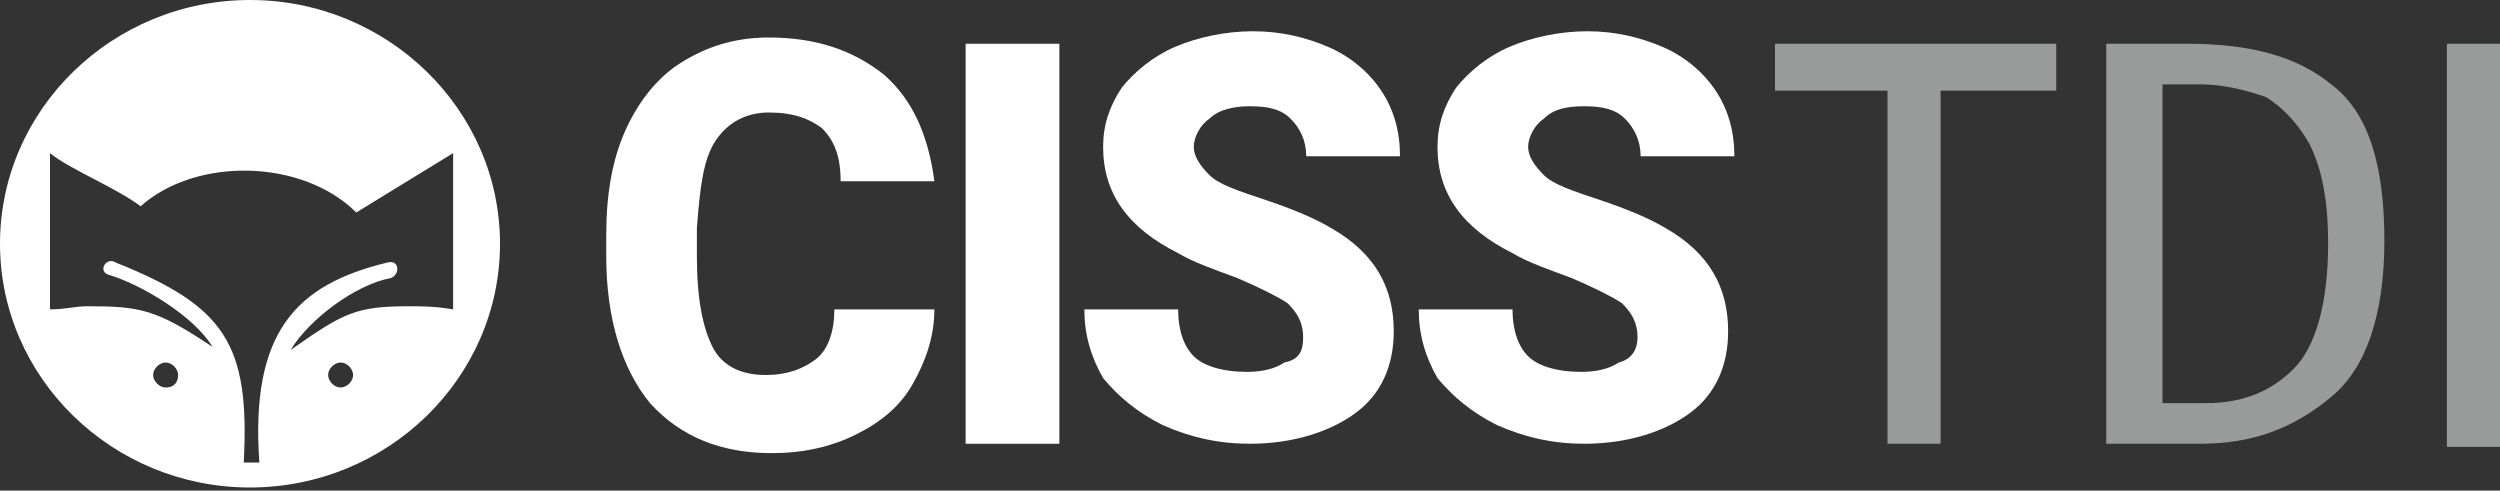 <?xml version="1.0" encoding="utf-8"?>
<!-- Generator: Adobe Illustrator 27.9.2, SVG Export Plug-In . SVG Version: 6.00 Build 0)  -->
<svg version="1.1" id="Ebene_1" xmlns="http://www.w3.org/2000/svg" xmlns:xlink="http://www.w3.org/1999/xlink" x="0px" y="0px"
	 viewBox="0 0 80 15.7" style="enable-background:new 0 0 80 15.7;" xml:space="preserve">
<rect x="0" y="0" width="80" height="15.7" fill="#333333" stroke="none"/>
<style type="text/css">
	.st0{clip-path:url(#SVGID_00000106124960695361831210000000080638360853595324_);}
	.st1{fill-rule:evenodd;clip-rule:evenodd;fill:#FFFFFF;}
	.st2{fill:#FFFFFF;}
	.st3{fill:#999A9A;}
</style>
<g>
	<defs>
		<rect id="SVGID_1_" x="0" y="0" width="80" height="15.7"/>
	</defs>
	<clipPath id="SVGID_00000168821255008363732050000001531974093154355088_">
		<use xlink:href="#SVGID_1_"  style="overflow:visible;"/>
	</clipPath>
	<g style="clip-path:url(#SVGID_00000168821255008363732050000001531974093154355088_);">
		<path class="st1" d="M8,0C3.6,0,0,3.5,0,7.8c0,4.3,3.6,7.8,8,7.8c4.4,0,8-3.5,8-7.8C16,3.5,12.4,0,8,0z M5.3,12.4
			c-0.2,0-0.4-0.2-0.4-0.4c0-0.2,0.2-0.4,0.4-0.4c0.2,0,0.4,0.2,0.4,0.4C5.7,12.2,5.6,12.4,5.3,12.4z M10.9,12.4
			c-0.2,0-0.4-0.2-0.4-0.4c0-0.2,0.2-0.4,0.4-0.4c0.2,0,0.4,0.2,0.4,0.4C11.3,12.2,11.1,12.4,10.9,12.4z M13.1,9.8
			C11.4,9.8,11,10,9.3,11.2c0.6-1,2.1-2.1,3.2-2.3c0.3-0.1,0.3-0.6-0.1-0.5C9.5,9.1,8,10.6,8.3,14.8H7.8C8,11,7.2,9.8,3.7,8.4
			C3.4,8.2,3.1,8.7,3.5,8.8c1,0.3,2.7,1.3,3.3,2.3C5,9.9,4.5,9.8,2.8,9.8c-0.4,0-0.7,0.1-1.2,0.1v-5C2.2,5.4,3.7,6,4.5,6.6
			C6.3,5,9.7,5.1,11.4,6.8l3.1-1.9v5C13.9,9.8,13.5,9.8,13.1,9.8z"/>
		<path class="st2" d="M29.9,9.9c0,0.9-0.3,1.7-0.7,2.4c-0.4,0.7-1,1.2-1.8,1.6c-0.8,0.4-1.7,0.6-2.7,0.6c-1.6,0-2.9-0.5-3.9-1.6
			c-0.9-1.1-1.4-2.7-1.4-4.7V7.5c0-1.3,0.2-2.4,0.6-3.3c0.4-0.9,1-1.7,1.8-2.2c0.8-0.5,1.7-0.8,2.8-0.8c1.5,0,2.7,0.4,3.7,1.2
			c0.9,0.8,1.4,1.9,1.6,3.4h-3c0-0.8-0.2-1.3-0.6-1.7c-0.4-0.3-0.9-0.5-1.7-0.5c-0.7,0-1.3,0.3-1.7,0.9c-0.4,0.6-0.5,1.5-0.6,2.8
			v0.9c0,1.4,0.2,2.3,0.5,2.9s0.9,0.9,1.7,0.9c0.7,0,1.2-0.2,1.6-0.5c0.4-0.3,0.6-0.9,0.6-1.6L29.9,9.9L29.9,9.9z"/>
		<path class="st2" d="M33.9,14.2h-3V1.4h3V14.2z"/>
		<path class="st2" d="M41.7,10.8c0-0.5-0.2-0.8-0.5-1.1c-0.3-0.2-0.9-0.5-1.6-0.8c-0.8-0.3-1.4-0.5-1.9-0.8
			c-1.6-0.8-2.4-1.9-2.4-3.4c0-0.7,0.2-1.3,0.6-1.9c0.4-0.5,1-1,1.7-1.3c0.7-0.3,1.6-0.5,2.5-0.5s1.7,0.2,2.4,0.5
			c0.7,0.3,1.3,0.8,1.7,1.4c0.4,0.6,0.6,1.3,0.6,2.1h-3c0-0.5-0.2-0.9-0.5-1.2c-0.3-0.3-0.7-0.4-1.3-0.4c-0.5,0-1,0.1-1.3,0.4
			c-0.3,0.2-0.5,0.6-0.5,0.9c0,0.3,0.2,0.6,0.5,0.9c0.3,0.3,0.9,0.5,1.8,0.8c0.9,0.3,1.6,0.6,2.1,0.9c1.4,0.8,2,1.9,2,3.3
			c0,1.1-0.4,2-1.2,2.6c-0.8,0.6-2,1-3.4,1c-1,0-1.9-0.2-2.8-0.6c-0.8-0.4-1.4-0.9-1.9-1.5c-0.4-0.7-0.6-1.4-0.6-2.2h3
			c0,0.7,0.2,1.2,0.5,1.5c0.3,0.3,0.9,0.5,1.7,0.5c0.5,0,0.9-0.1,1.2-0.3C41.6,11.5,41.7,11.2,41.7,10.8L41.7,10.8z"/>
		<path class="st2" d="M52.4,10.8c0-0.5-0.2-0.8-0.5-1.1c-0.3-0.2-0.9-0.5-1.6-0.8c-0.8-0.3-1.4-0.5-1.9-0.8
			c-1.6-0.8-2.4-1.9-2.4-3.4c0-0.7,0.2-1.3,0.6-1.9c0.4-0.5,1-1,1.7-1.3c0.7-0.3,1.6-0.5,2.5-0.5c0.9,0,1.7,0.2,2.4,0.5
			c0.7,0.3,1.3,0.8,1.7,1.4c0.4,0.6,0.6,1.3,0.6,2.1h-3c0-0.5-0.2-0.9-0.5-1.2c-0.3-0.3-0.7-0.4-1.3-0.4s-1,0.1-1.3,0.4
			c-0.3,0.2-0.5,0.6-0.5,0.9c0,0.3,0.2,0.6,0.5,0.9c0.3,0.3,0.9,0.5,1.8,0.8c0.9,0.3,1.6,0.6,2.1,0.9c1.4,0.8,2,1.9,2,3.3
			c0,1.1-0.4,2-1.2,2.6c-0.8,0.6-2,1-3.4,1c-1,0-1.9-0.2-2.8-0.6c-0.8-0.4-1.4-0.9-1.9-1.5c-0.4-0.7-0.6-1.4-0.6-2.2h3
			c0,0.7,0.2,1.2,0.5,1.5c0.3,0.3,0.9,0.5,1.7,0.5c0.5,0,0.9-0.1,1.2-0.3C52.2,11.5,52.4,11.2,52.4,10.8L52.4,10.8z"/>
		<path class="st3" d="M65.8,2.9h-3.7v11.3h-1.7V2.9h-3.6V1.4h9V2.9z"/>
		<path class="st3" d="M74.6,2.7c1.2,0.9,1.7,2.6,1.7,5c0,2.4-0.6,4.1-1.7,5c-1.2,1-2.5,1.5-4.2,1.5h-3V1.4h2.6
			C72,1.4,73.5,1.8,74.6,2.7L74.6,2.7z M69.2,2.8v10.1h1.4c1.2,0,2.1-0.4,2.8-1.1c0.7-0.7,1.1-2.1,1.1-4c0-1.4-0.2-2.4-0.6-3.2
			c-0.4-0.7-0.9-1.2-1.4-1.5c-0.6-0.2-1.3-0.4-2.1-0.4H69.2z"/>
		<path class="st3" d="M80,14.3h-1.7V1.4H80V14.3z"/>
	</g>
</g>
</svg>
